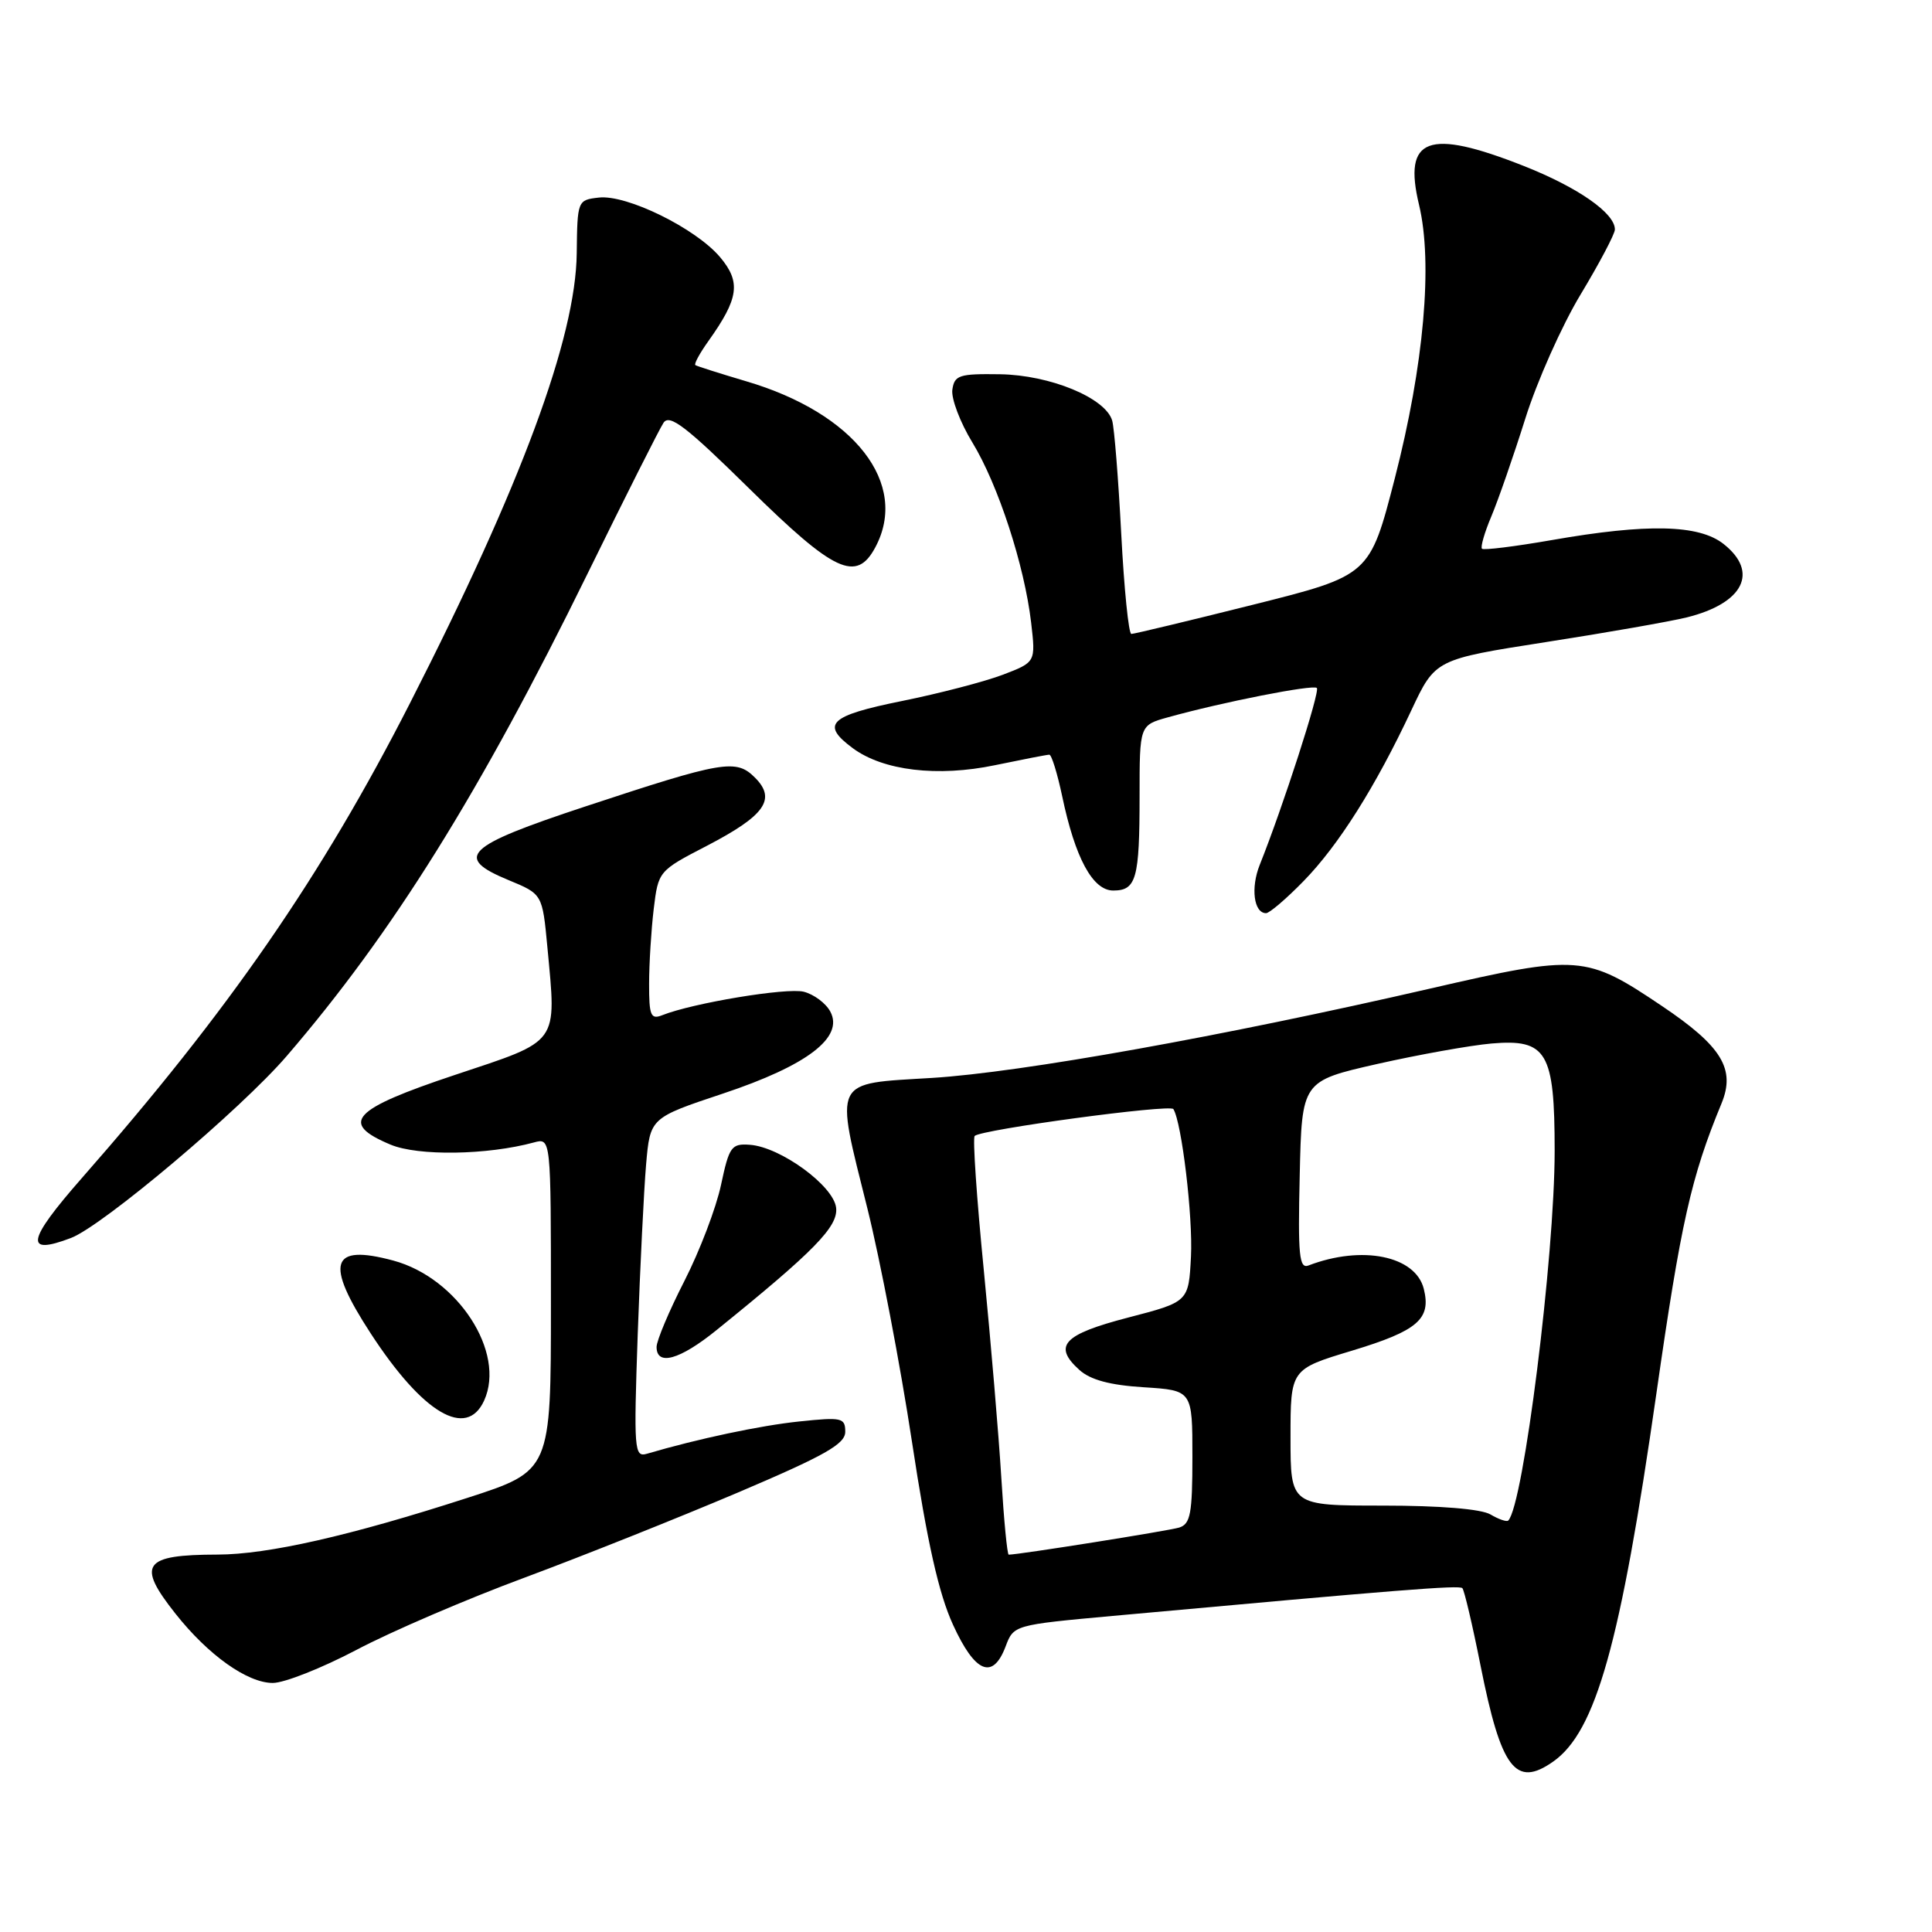 <?xml version="1.0" encoding="UTF-8" standalone="no"?>
<!DOCTYPE svg PUBLIC "-//W3C//DTD SVG 1.1//EN" "http://www.w3.org/Graphics/SVG/1.1/DTD/svg11.dtd" >
<svg xmlns="http://www.w3.org/2000/svg" xmlns:xlink="http://www.w3.org/1999/xlink" version="1.1" viewBox="0 0 256 256">
 <g >
 <path fill="currentColor"
d=" M 205.79 233.43 C 211.46 229.46 214.72 217.86 219.48 184.65 C 222.73 161.98 224.08 155.96 228.11 146.21 C 229.99 141.65 228.15 138.63 220.20 133.29 C 210.13 126.52 209.23 126.45 189.55 130.98 C 162.06 137.31 135.32 142.10 123.50 142.83 C 110.18 143.64 110.61 142.78 114.95 160.19 C 116.63 166.96 119.29 180.84 120.84 191.04 C 122.87 204.42 124.39 211.17 126.28 215.29 C 129.20 221.68 131.55 222.65 133.25 218.16 C 134.31 215.33 134.38 215.31 147.41 214.12 C 185.57 210.64 193.35 210.02 193.77 210.44 C 194.02 210.69 195.11 215.31 196.18 220.70 C 198.90 234.37 200.82 236.92 205.79 233.43 Z  M 47.23 218.62 C 51.80 216.20 61.83 211.89 69.52 209.04 C 77.21 206.18 89.91 201.11 97.75 197.78 C 109.32 192.86 112.00 191.34 112.00 189.72 C 112.00 187.86 111.55 187.76 105.92 188.35 C 100.73 188.89 92.45 190.65 85.72 192.63 C 84.04 193.12 83.97 192.17 84.50 176.83 C 84.82 167.85 85.32 157.71 85.61 154.31 C 86.15 148.12 86.15 148.12 95.81 144.90 C 106.97 141.18 111.85 137.45 110.02 134.04 C 109.43 132.93 107.84 131.75 106.50 131.41 C 104.25 130.84 91.78 132.91 87.75 134.52 C 86.23 135.12 86.00 134.58 86.01 130.36 C 86.01 127.69 86.29 123.23 86.62 120.45 C 87.23 115.43 87.26 115.39 93.65 112.08 C 101.37 108.07 102.90 105.90 100.04 103.04 C 97.53 100.53 95.87 100.81 77.50 106.88 C 61.61 112.13 60.09 113.60 67.39 116.62 C 71.87 118.47 71.87 118.47 72.53 125.49 C 73.74 138.49 74.26 137.78 60.29 142.43 C 46.61 146.99 44.92 148.81 51.75 151.67 C 55.40 153.20 64.57 153.06 70.75 151.38 C 73.00 150.77 73.00 150.77 73.00 172.83 C 73.00 194.90 73.00 194.90 61.89 198.49 C 46.37 203.51 35.46 205.98 28.83 205.99 C 18.96 206.01 18.06 207.27 23.25 213.82 C 27.60 219.32 32.78 223.00 36.15 223.00 C 37.67 223.00 42.65 221.03 47.23 218.62 Z  M 64.15 185.58 C 67.05 179.20 60.65 169.33 52.11 167.03 C 43.78 164.79 43.01 167.31 49.13 176.70 C 56.03 187.29 61.81 190.71 64.15 185.58 Z  M 94.90 176.28 C 107.91 165.77 111.08 162.53 110.79 160.03 C 110.45 157.11 103.41 151.98 99.36 151.69 C 96.91 151.51 96.62 151.93 95.54 157.00 C 94.90 160.03 92.72 165.75 90.69 169.73 C 88.66 173.70 87.00 177.64 87.00 178.48 C 87.00 181.04 90.06 180.19 94.90 176.28 Z  M 9.40 164.04 C 13.59 162.45 31.91 147.00 37.99 139.93 C 52.02 123.63 63.63 105.02 77.86 76.00 C 82.85 65.83 87.38 56.83 87.92 56.02 C 88.72 54.82 90.91 56.50 99.31 64.77 C 110.57 75.85 113.48 77.20 115.98 72.53 C 120.50 64.09 113.23 54.74 98.87 50.52 C 95.37 49.48 92.34 48.52 92.14 48.38 C 91.94 48.23 92.72 46.80 93.87 45.19 C 97.90 39.53 98.20 37.39 95.42 34.08 C 92.20 30.26 83.04 25.75 79.34 26.18 C 76.53 26.50 76.50 26.57 76.42 33.55 C 76.30 44.74 69.05 64.32 54.32 93.18 C 42.62 116.12 30.32 133.93 10.82 156.13 C 3.55 164.42 3.19 166.40 9.40 164.04 Z  M 172.73 116.75 C 177.37 112.00 182.27 104.23 187.01 94.12 C 190.18 87.37 190.18 87.37 204.84 85.08 C 212.90 83.83 221.30 82.35 223.50 81.81 C 231.04 79.94 233.11 75.80 228.37 72.07 C 225.10 69.50 218.27 69.35 205.64 71.56 C 200.76 72.41 196.59 72.93 196.37 72.71 C 196.15 72.49 196.71 70.55 197.62 68.40 C 198.52 66.26 200.54 60.45 202.10 55.50 C 203.65 50.55 206.96 43.12 209.45 39.00 C 211.93 34.88 213.97 31.02 213.98 30.42 C 214.02 28.26 209.08 24.82 201.88 21.98 C 189.21 16.98 185.89 18.22 188.03 27.14 C 189.88 34.85 188.68 48.38 184.82 63.38 C 181.50 76.25 181.50 76.25 166.03 80.13 C 157.53 82.26 150.27 84.00 149.91 84.00 C 149.55 84.00 148.95 78.04 148.57 70.75 C 148.19 63.46 147.65 56.70 147.37 55.73 C 146.50 52.73 139.15 49.69 132.50 49.59 C 127.09 49.51 126.47 49.71 126.19 51.64 C 126.03 52.82 127.22 55.97 128.85 58.64 C 132.26 64.24 135.74 74.90 136.63 82.49 C 137.24 87.74 137.24 87.74 132.87 89.41 C 130.47 90.32 124.45 91.89 119.50 92.89 C 109.87 94.84 108.71 95.96 113.00 99.14 C 117.03 102.12 124.23 102.98 131.85 101.39 C 135.51 100.63 138.74 100.00 139.04 100.00 C 139.34 100.00 140.10 102.47 140.74 105.48 C 142.46 113.70 144.79 118.00 147.51 118.00 C 150.57 118.00 151.00 116.44 151.00 105.47 C 151.00 96.09 151.00 96.09 154.75 95.05 C 161.99 93.03 174.00 90.67 174.49 91.16 C 174.94 91.61 169.98 106.96 166.92 114.60 C 165.70 117.65 166.14 121.00 167.76 121.00 C 168.21 121.00 170.45 119.09 172.73 116.75 Z  M 132.68 195.82 C 132.34 190.21 131.29 177.84 130.36 168.32 C 129.42 158.80 128.87 150.79 129.15 150.52 C 129.99 149.67 155.06 146.28 155.48 146.96 C 156.59 148.76 158.08 161.25 157.81 166.50 C 157.50 172.50 157.50 172.50 149.50 174.58 C 140.88 176.82 139.48 178.32 143.02 181.52 C 144.48 182.84 147.07 183.54 151.56 183.82 C 158.00 184.23 158.00 184.23 158.00 193.05 C 158.00 200.57 157.74 201.94 156.25 202.41 C 154.84 202.84 134.99 206.00 133.66 206.00 C 133.46 206.00 133.02 201.42 132.68 195.82 Z  M 197.49 200.67 C 196.26 199.95 190.84 199.50 183.25 199.50 C 171.00 199.50 171.00 199.50 171.00 190.47 C 171.00 181.43 171.00 181.43 179.15 178.97 C 187.87 176.33 189.66 174.78 188.66 170.78 C 187.56 166.40 180.48 164.96 173.39 167.68 C 172.15 168.16 171.97 166.38 172.22 155.74 C 172.50 143.25 172.50 143.25 182.50 140.98 C 188.00 139.74 194.81 138.52 197.63 138.27 C 204.97 137.64 206.00 139.39 206.00 152.48 C 206.00 166.46 201.86 199.48 199.85 201.48 C 199.65 201.68 198.59 201.32 197.49 200.67 Z "/>
</g>
</svg>